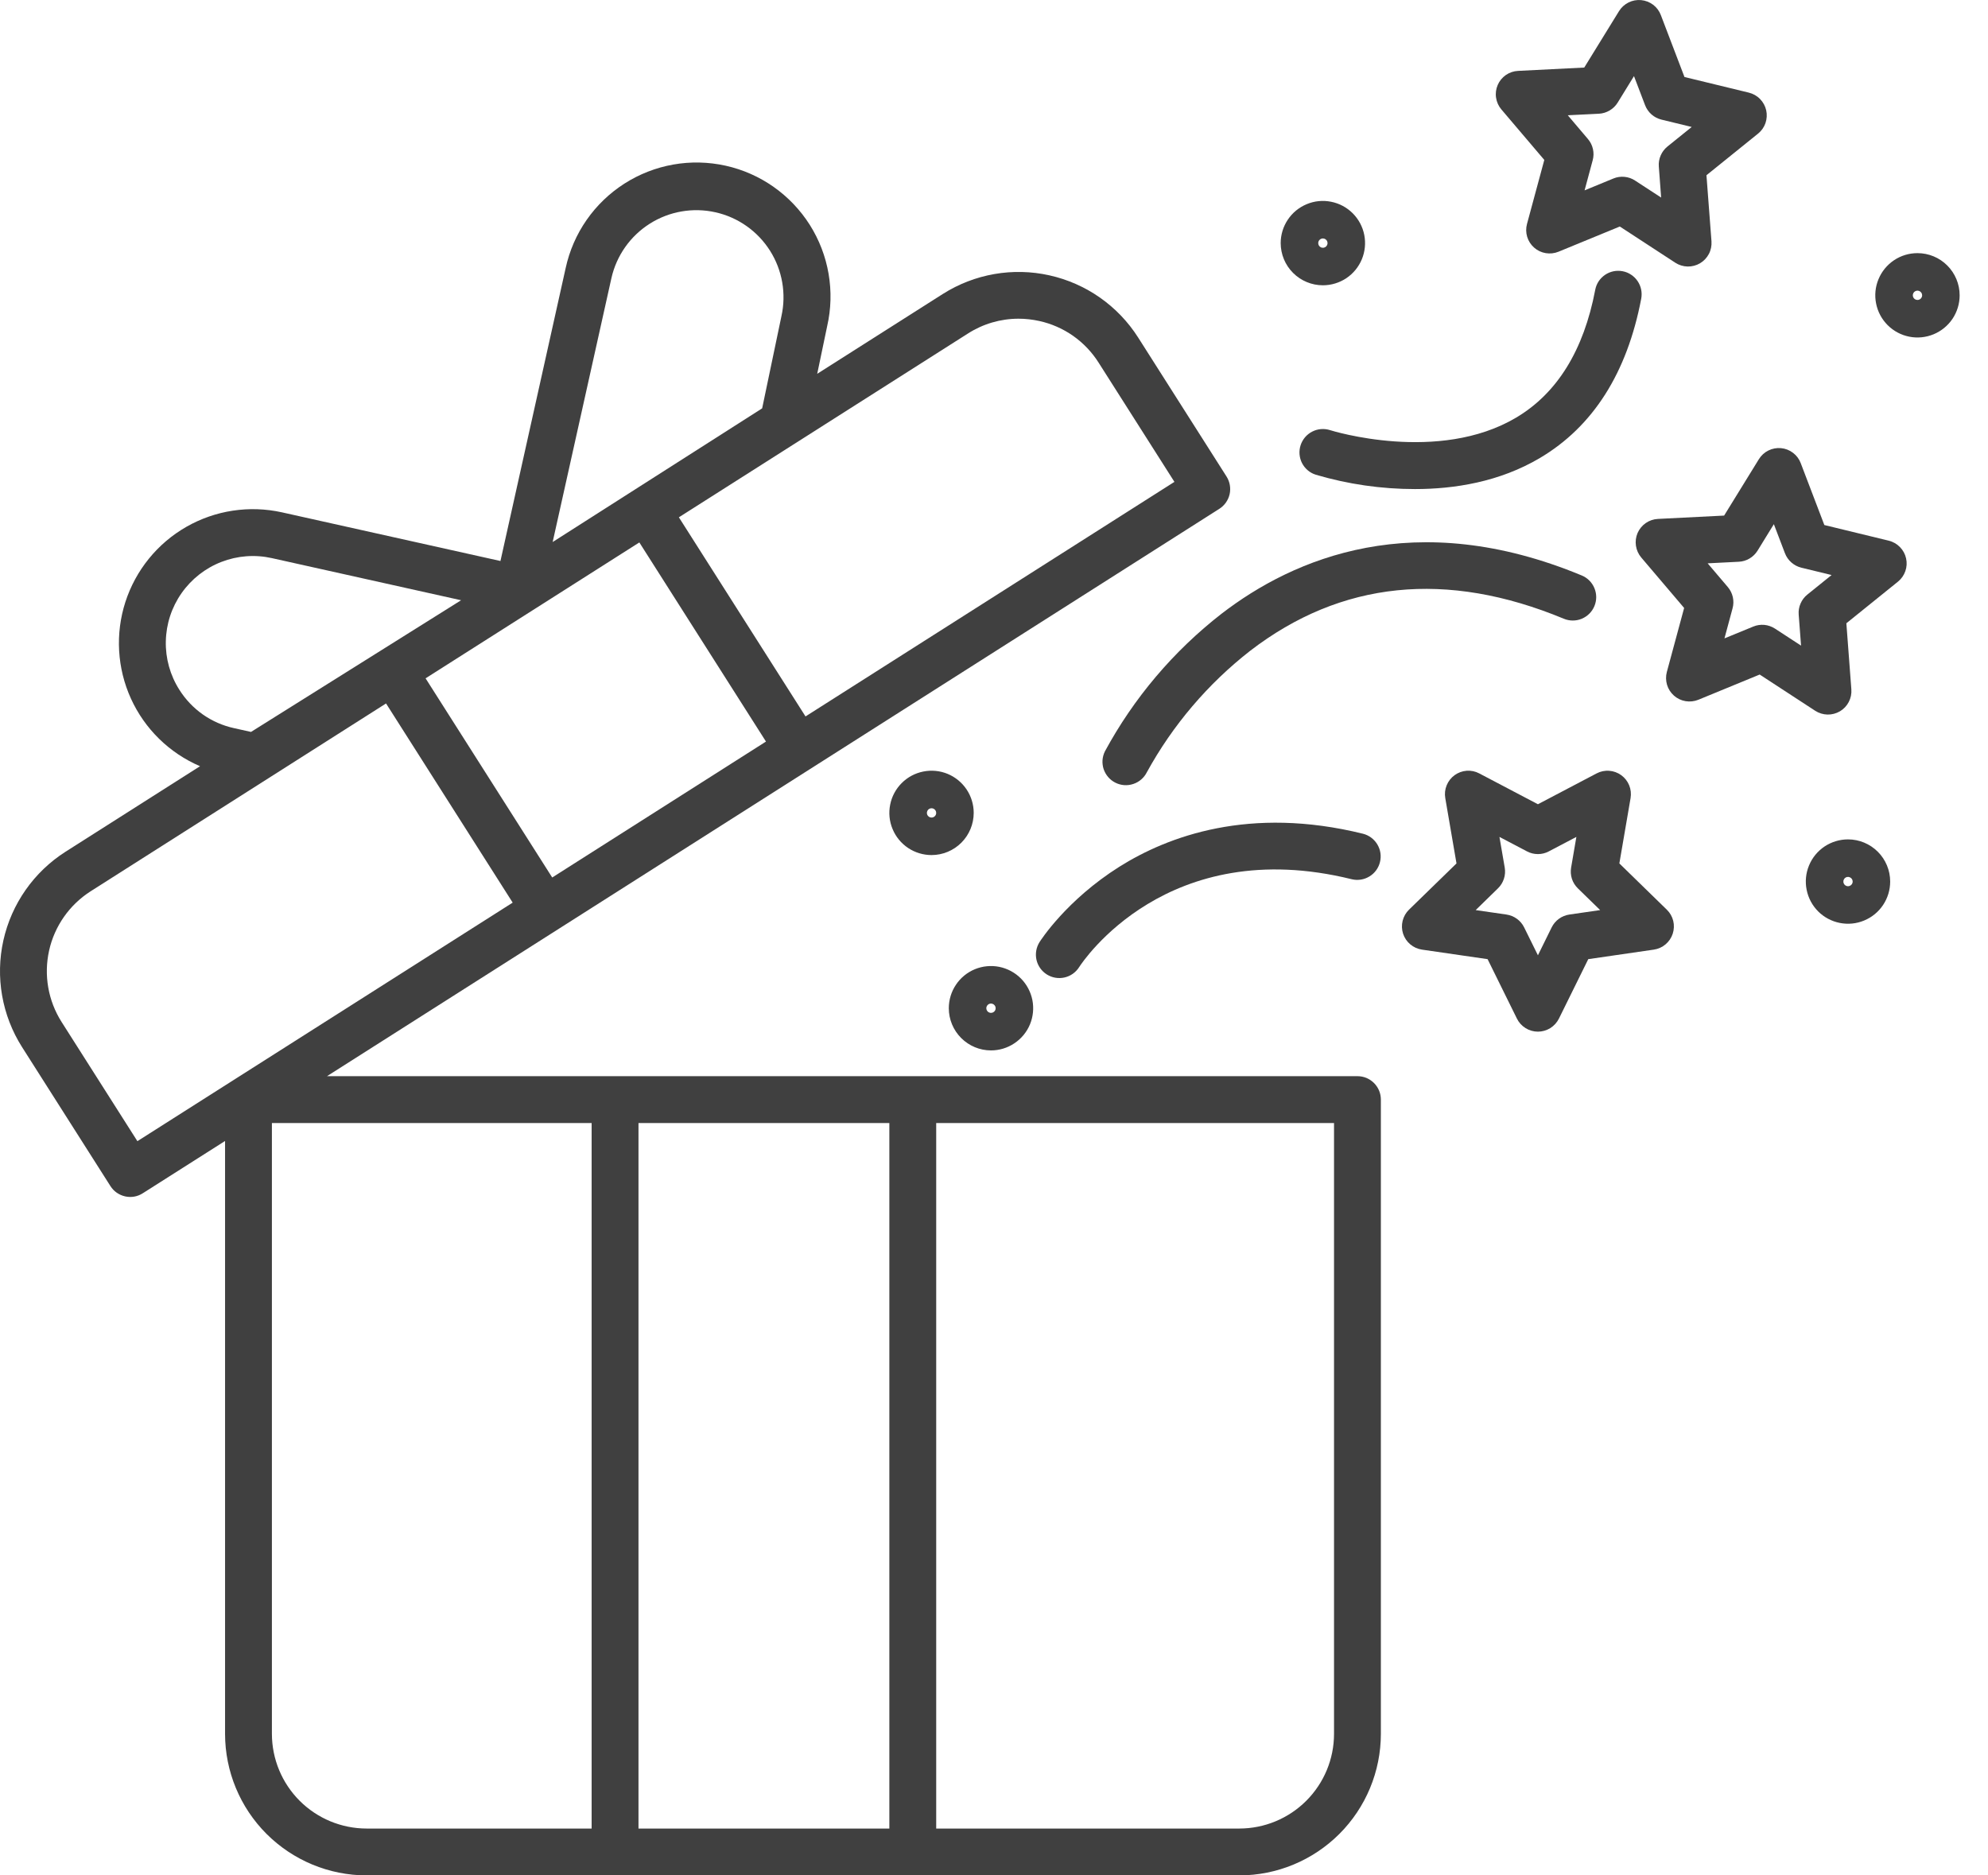 <svg width="53" height="50" viewBox="0 0 53 50" fill="none" xmlns="http://www.w3.org/2000/svg">
<path d="M36.19 28.692H8.718L32.507 13.566C32.576 13.522 32.636 13.465 32.683 13.398C32.73 13.331 32.764 13.255 32.782 13.175C32.8 13.095 32.801 13.012 32.787 12.931C32.773 12.851 32.743 12.773 32.699 12.704L30.342 8.997C29.805 8.154 28.954 7.558 27.978 7.341C27.002 7.123 25.98 7.302 25.135 7.838L21.787 9.966L22.052 8.697C22.157 8.239 22.17 7.764 22.09 7.3C22.011 6.836 21.84 6.393 21.589 5.995C21.337 5.598 21.01 5.254 20.625 4.983C20.24 4.712 19.806 4.52 19.347 4.418C18.887 4.316 18.412 4.305 17.949 4.387C17.486 4.469 17.043 4.642 16.647 4.895C16.25 5.149 15.908 5.478 15.639 5.864C15.37 6.25 15.181 6.686 15.081 7.145L13.342 14.957L7.519 13.66C6.65 13.467 5.741 13.604 4.968 14.046C4.196 14.488 3.617 15.202 3.343 16.049C3.07 16.895 3.122 17.814 3.49 18.624C3.858 19.434 4.515 20.077 5.333 20.428L1.747 22.708C0.903 23.246 0.308 24.096 0.09 25.072C-0.127 26.048 0.052 27.071 0.587 27.915L2.944 31.622C2.988 31.692 3.045 31.752 3.113 31.799C3.18 31.846 3.256 31.879 3.336 31.897C3.416 31.915 3.498 31.917 3.579 31.903C3.66 31.889 3.737 31.858 3.806 31.814L6 30.42V46.228C6.001 47.228 6.399 48.187 7.106 48.894C7.814 49.601 8.772 49.999 9.773 50H33.042C34.042 49.999 35.001 49.601 35.708 48.894C36.415 48.187 36.813 47.228 36.814 46.228V29.317C36.814 29.235 36.798 29.153 36.767 29.078C36.735 29.002 36.689 28.933 36.631 28.875C36.573 28.817 36.505 28.771 36.429 28.739C36.353 28.708 36.272 28.692 36.19 28.692ZM25.805 8.892C26.208 8.634 26.676 8.497 27.154 8.497C27.34 8.497 27.526 8.518 27.707 8.558C28.031 8.629 28.337 8.764 28.609 8.954C28.88 9.145 29.111 9.387 29.288 9.667L31.31 12.847L21.475 19.101L18.099 13.792L25.805 8.892ZM16.3 7.417C16.435 6.816 16.803 6.293 17.323 5.964C17.843 5.634 18.474 5.525 19.075 5.66C19.675 5.794 20.198 6.163 20.528 6.683C20.857 7.203 20.967 7.833 20.832 8.434L20.319 10.887L14.734 14.451L16.3 7.417ZM17.045 14.462L20.421 19.771L14.722 23.395L11.346 18.085L17.045 14.462ZM4.783 18.392C4.536 18.005 4.41 17.553 4.421 17.094C4.431 16.634 4.577 16.189 4.841 15.813C5.105 15.437 5.474 15.147 5.903 14.981C6.331 14.815 6.799 14.78 7.247 14.88L12.293 16.003L6.692 19.514L6.238 19.413C5.94 19.348 5.658 19.224 5.408 19.049C5.158 18.873 4.946 18.65 4.783 18.392ZM3.663 30.425L1.641 27.245C1.283 26.68 1.164 25.997 1.309 25.343C1.454 24.691 1.853 24.122 2.417 23.762L10.292 18.755L13.668 24.065L3.663 30.425ZM15.773 48.751H9.773C9.104 48.75 8.462 48.484 7.989 48.011C7.516 47.538 7.25 46.897 7.249 46.228V29.941H15.773L15.773 48.751ZM23.71 48.751H17.022V29.941H23.71V48.751ZM35.565 46.228C35.565 46.897 35.298 47.538 34.825 48.011C34.352 48.484 33.711 48.75 33.042 48.751H24.959V29.941H35.565V46.228Z" fill="#404040"/>
<path d="M43.172 23.02L43.471 21.278C43.49 21.163 43.478 21.045 43.434 20.937C43.39 20.829 43.317 20.736 43.222 20.667C43.128 20.599 43.017 20.558 42.901 20.55C42.784 20.541 42.668 20.566 42.565 20.62L41.001 21.442L39.437 20.62C39.334 20.565 39.218 20.541 39.101 20.549C38.985 20.558 38.873 20.599 38.779 20.667C38.685 20.736 38.612 20.829 38.568 20.937C38.524 21.045 38.511 21.163 38.531 21.278L38.83 23.02L37.564 24.253C37.481 24.334 37.422 24.437 37.394 24.55C37.366 24.663 37.37 24.782 37.406 24.893C37.442 25.004 37.508 25.102 37.597 25.177C37.687 25.253 37.795 25.301 37.91 25.318L39.659 25.572L40.441 27.157C40.492 27.261 40.572 27.349 40.671 27.411C40.77 27.472 40.884 27.505 41.001 27.505C41.117 27.505 41.231 27.472 41.331 27.411C41.429 27.349 41.509 27.261 41.561 27.157L42.343 25.572L44.091 25.318C44.206 25.301 44.315 25.253 44.404 25.177C44.493 25.102 44.559 25.004 44.595 24.893C44.631 24.782 44.636 24.663 44.608 24.55C44.58 24.437 44.521 24.334 44.437 24.253L43.172 23.02ZM41.838 24.383C41.738 24.398 41.643 24.436 41.561 24.496C41.479 24.555 41.413 24.634 41.368 24.724L41.001 25.469L40.633 24.724C40.589 24.634 40.522 24.555 40.44 24.496C40.358 24.436 40.263 24.398 40.163 24.383L39.342 24.264L39.936 23.684C40.009 23.613 40.063 23.526 40.094 23.43C40.126 23.334 40.133 23.231 40.116 23.131L39.975 22.313L40.71 22.699C40.8 22.747 40.9 22.771 41.001 22.771C41.102 22.771 41.202 22.747 41.291 22.699L42.026 22.313L41.886 23.131C41.869 23.231 41.876 23.334 41.907 23.43C41.938 23.526 41.993 23.613 42.065 23.684L42.66 24.264L41.838 24.383Z" fill="#404040"/>
<path d="M50.354 14.415L48.637 13.998L48.007 12.347C47.966 12.238 47.895 12.143 47.802 12.073C47.709 12.002 47.599 11.959 47.483 11.948C47.367 11.937 47.25 11.959 47.145 12.011C47.041 12.062 46.953 12.143 46.892 12.242L45.965 13.746L44.2 13.835C44.084 13.841 43.971 13.879 43.876 13.945C43.78 14.012 43.705 14.104 43.658 14.21C43.612 14.318 43.597 14.435 43.614 14.55C43.631 14.666 43.68 14.774 43.755 14.863L44.899 16.209L44.438 17.915C44.408 18.028 44.41 18.146 44.443 18.258C44.477 18.37 44.541 18.47 44.629 18.547C44.716 18.624 44.823 18.675 44.938 18.694C45.053 18.713 45.171 18.7 45.279 18.656L46.913 17.984L48.393 18.95C48.491 19.013 48.604 19.048 48.721 19.051C48.837 19.053 48.952 19.023 49.053 18.964C49.153 18.905 49.234 18.819 49.288 18.715C49.342 18.612 49.366 18.495 49.357 18.379L49.224 16.617L50.599 15.508C50.689 15.435 50.758 15.338 50.796 15.228C50.835 15.118 50.842 15 50.816 14.886C50.791 14.772 50.734 14.668 50.652 14.585C50.571 14.502 50.468 14.443 50.354 14.415ZM48.184 15.852C48.105 15.915 48.043 15.997 48.003 16.09C47.962 16.183 47.945 16.284 47.953 16.385L48.016 17.213L47.32 16.759C47.235 16.704 47.138 16.67 47.038 16.66C46.937 16.651 46.835 16.666 46.742 16.705L45.974 17.02L46.19 16.219C46.217 16.121 46.219 16.018 46.197 15.919C46.175 15.821 46.129 15.729 46.064 15.652L45.526 15.019L46.355 14.977C46.456 14.972 46.555 14.943 46.642 14.891C46.729 14.84 46.802 14.768 46.856 14.682L47.291 13.975L47.587 14.751C47.623 14.845 47.682 14.93 47.758 14.996C47.834 15.063 47.925 15.111 48.023 15.135L48.83 15.331L48.184 15.852Z" fill="#404040"/>
<path d="M41.171 4.264L40.71 5.97C40.679 6.083 40.681 6.201 40.714 6.313C40.748 6.425 40.812 6.525 40.9 6.602C40.987 6.679 41.094 6.73 41.209 6.749C41.324 6.768 41.442 6.755 41.55 6.711L43.184 6.039L44.664 7.005C44.761 7.068 44.875 7.103 44.991 7.106C45.108 7.108 45.223 7.078 45.323 7.019C45.423 6.96 45.505 6.873 45.559 6.77C45.613 6.667 45.636 6.55 45.628 6.434L45.494 4.672L46.869 3.563C46.96 3.49 47.029 3.393 47.067 3.283C47.105 3.173 47.112 3.054 47.087 2.941C47.061 2.827 47.005 2.723 46.923 2.64C46.842 2.556 46.738 2.498 46.625 2.47L44.908 2.053L44.278 0.402C44.237 0.293 44.166 0.198 44.073 0.127C43.98 0.057 43.869 0.014 43.753 0.003C43.637 -0.008 43.52 0.014 43.416 0.066C43.312 0.118 43.224 0.198 43.163 0.297L42.236 1.801L40.471 1.89C40.355 1.895 40.242 1.934 40.146 2C40.051 2.067 39.975 2.158 39.929 2.265C39.883 2.372 39.867 2.49 39.885 2.605C39.902 2.72 39.951 2.829 40.026 2.917L41.171 4.264ZM42.627 3.032C42.728 3.027 42.826 2.997 42.913 2.945C43 2.894 43.074 2.822 43.127 2.736L43.562 2.029L43.858 2.805C43.894 2.899 43.953 2.984 44.029 3.051C44.105 3.118 44.196 3.165 44.294 3.189L45.101 3.385L44.455 3.906C44.376 3.97 44.314 4.051 44.274 4.144C44.233 4.237 44.216 4.338 44.224 4.439L44.286 5.267L43.591 4.814C43.506 4.758 43.409 4.724 43.309 4.715C43.208 4.705 43.106 4.72 43.013 4.759L42.245 5.075L42.461 4.273C42.488 4.175 42.49 4.073 42.468 3.974C42.446 3.875 42.4 3.783 42.334 3.706L41.797 3.073L42.627 3.032Z" fill="#404040"/>
<path d="M29.841 23.109C28.432 23.997 27.743 25.072 27.714 25.117C27.626 25.257 27.596 25.426 27.632 25.588C27.668 25.75 27.767 25.89 27.907 25.979C28.047 26.068 28.216 26.097 28.378 26.061C28.54 26.025 28.68 25.926 28.769 25.786C28.863 25.64 31.122 22.225 36.04 23.442C36.2 23.48 36.369 23.453 36.509 23.367C36.65 23.282 36.751 23.144 36.79 22.984C36.83 22.824 36.805 22.655 36.72 22.514C36.636 22.373 36.499 22.27 36.34 22.229C33.314 21.481 31.136 22.295 29.841 23.109Z" fill="#404040"/>
<path d="M41.691 16.496C41.844 16.56 42.016 16.56 42.169 16.497C42.322 16.433 42.444 16.312 42.507 16.159C42.571 16.006 42.571 15.834 42.507 15.681C42.444 15.528 42.323 15.406 42.17 15.343C37.724 13.498 34.493 14.879 32.566 16.363C31.287 17.358 30.228 18.607 29.457 20.032C29.421 20.105 29.399 20.185 29.393 20.267C29.388 20.349 29.398 20.431 29.424 20.509C29.451 20.586 29.492 20.658 29.546 20.72C29.6 20.782 29.665 20.832 29.739 20.869C29.812 20.905 29.892 20.927 29.974 20.933C30.056 20.938 30.138 20.927 30.215 20.901C30.293 20.875 30.365 20.834 30.427 20.78C30.489 20.726 30.539 20.661 30.576 20.587C31.264 19.334 32.2 18.233 33.327 17.353C35.751 15.488 38.565 15.199 41.691 16.496Z" fill="#404040"/>
<path d="M34.674 11.87C34.623 12.028 34.637 12.199 34.712 12.347C34.788 12.494 34.918 12.605 35.076 12.656C35.936 12.91 36.827 13.039 37.723 13.039C38.768 13.039 39.974 12.851 41.055 12.21C42.471 11.371 43.378 9.942 43.755 7.963C43.77 7.883 43.77 7.8 43.753 7.719C43.737 7.638 43.704 7.562 43.658 7.494C43.612 7.426 43.553 7.368 43.484 7.323C43.416 7.277 43.339 7.246 43.258 7.231C43.177 7.216 43.094 7.216 43.014 7.233C42.933 7.25 42.857 7.282 42.789 7.329C42.721 7.375 42.663 7.435 42.618 7.503C42.573 7.572 42.543 7.649 42.528 7.73C42.222 9.339 41.514 10.484 40.424 11.132C38.351 12.366 35.505 11.483 35.46 11.468C35.302 11.418 35.131 11.431 34.984 11.507C34.836 11.582 34.725 11.713 34.674 11.87Z" fill="#404040"/>
<path d="M26.42 28.005C26.642 28.005 26.86 27.939 27.044 27.815C27.229 27.692 27.374 27.516 27.459 27.311C27.544 27.105 27.566 26.879 27.523 26.661C27.479 26.443 27.372 26.242 27.215 26.085C27.058 25.928 26.857 25.821 26.639 25.777C26.421 25.734 26.195 25.756 25.989 25.841C25.784 25.926 25.608 26.07 25.485 26.255C25.361 26.44 25.295 26.658 25.295 26.88C25.295 27.178 25.414 27.464 25.625 27.675C25.836 27.886 26.121 28.005 26.42 28.005ZM26.42 26.756C26.444 26.756 26.468 26.763 26.489 26.777C26.509 26.791 26.525 26.81 26.535 26.833C26.544 26.855 26.547 26.881 26.542 26.905C26.537 26.929 26.525 26.951 26.508 26.968C26.49 26.986 26.468 26.997 26.444 27.002C26.42 27.007 26.395 27.005 26.372 26.995C26.349 26.986 26.33 26.97 26.316 26.949C26.303 26.929 26.295 26.905 26.295 26.88C26.296 26.847 26.309 26.816 26.332 26.793C26.355 26.769 26.387 26.756 26.42 26.756Z" fill="#404040"/>
<path d="M35.268 7.606C35.49 7.606 35.708 7.54 35.893 7.417C36.078 7.293 36.222 7.117 36.307 6.912C36.392 6.706 36.414 6.48 36.371 6.262C36.328 6.044 36.221 5.844 36.063 5.686C35.906 5.529 35.706 5.422 35.487 5.379C35.269 5.335 35.043 5.357 34.838 5.443C34.632 5.528 34.456 5.672 34.333 5.857C34.209 6.042 34.143 6.259 34.143 6.482C34.144 6.78 34.262 7.066 34.473 7.276C34.684 7.487 34.97 7.606 35.268 7.606ZM35.268 6.357C35.293 6.357 35.317 6.365 35.337 6.378C35.358 6.392 35.374 6.411 35.383 6.434C35.392 6.457 35.395 6.482 35.39 6.506C35.385 6.53 35.373 6.552 35.356 6.57C35.339 6.587 35.316 6.599 35.292 6.604C35.268 6.608 35.243 6.606 35.22 6.597C35.198 6.587 35.178 6.571 35.165 6.551C35.151 6.53 35.144 6.506 35.144 6.482C35.144 6.449 35.157 6.417 35.18 6.394C35.204 6.371 35.235 6.357 35.268 6.357Z" fill="#404040"/>
<path d="M51.12 6.749C50.897 6.749 50.68 6.814 50.495 6.938C50.31 7.062 50.166 7.237 50.081 7.443C49.995 7.648 49.973 7.874 50.017 8.093C50.06 8.311 50.167 8.511 50.324 8.668C50.482 8.826 50.682 8.933 50.9 8.976C51.118 9.02 51.344 8.997 51.55 8.912C51.755 8.827 51.931 8.683 52.055 8.498C52.178 8.313 52.244 8.096 52.244 7.873C52.244 7.575 52.125 7.289 51.914 7.078C51.703 6.867 51.418 6.749 51.12 6.749ZM51.12 7.997C51.095 7.997 51.071 7.99 51.05 7.976C51.03 7.963 51.014 7.943 51.005 7.921C50.995 7.898 50.993 7.873 50.998 7.849C51.002 7.825 51.014 7.803 51.032 7.785C51.049 7.768 51.071 7.756 51.095 7.751C51.119 7.746 51.144 7.749 51.167 7.758C51.19 7.768 51.209 7.784 51.223 7.804C51.237 7.824 51.244 7.848 51.244 7.873C51.244 7.906 51.231 7.938 51.207 7.961C51.184 7.984 51.153 7.997 51.12 7.997Z" fill="#404040"/>
<path d="M25.959 21.672C25.959 21.45 25.893 21.233 25.77 21.048C25.646 20.863 25.47 20.718 25.265 20.633C25.059 20.548 24.833 20.526 24.615 20.57C24.397 20.613 24.196 20.72 24.039 20.878C23.882 21.035 23.775 21.235 23.732 21.453C23.688 21.672 23.71 21.898 23.796 22.103C23.881 22.309 24.025 22.484 24.21 22.608C24.395 22.731 24.613 22.797 24.835 22.797C25.133 22.797 25.419 22.678 25.63 22.467C25.84 22.256 25.959 21.971 25.959 21.672ZM24.835 21.797C24.811 21.797 24.787 21.79 24.766 21.776C24.746 21.763 24.73 21.744 24.72 21.721C24.711 21.698 24.708 21.673 24.713 21.649C24.718 21.625 24.73 21.603 24.747 21.585C24.764 21.568 24.786 21.556 24.811 21.551C24.835 21.546 24.86 21.549 24.882 21.558C24.905 21.567 24.924 21.583 24.938 21.604C24.952 21.624 24.959 21.648 24.959 21.672C24.959 21.706 24.946 21.737 24.923 21.76C24.899 21.784 24.868 21.797 24.835 21.797L24.835 21.797Z" fill="#404040"/>
<path d="M49.268 22.379C49.045 22.379 48.828 22.445 48.643 22.568C48.458 22.692 48.314 22.867 48.229 23.073C48.143 23.278 48.121 23.505 48.165 23.723C48.208 23.941 48.315 24.141 48.472 24.299C48.63 24.456 48.83 24.563 49.048 24.606C49.266 24.65 49.492 24.628 49.698 24.542C49.904 24.457 50.079 24.313 50.203 24.128C50.326 23.943 50.392 23.726 50.392 23.503C50.392 23.205 50.273 22.919 50.062 22.708C49.852 22.498 49.566 22.379 49.268 22.379ZM49.268 23.628C49.243 23.628 49.219 23.62 49.199 23.607C49.178 23.593 49.162 23.573 49.153 23.551C49.144 23.528 49.141 23.503 49.146 23.479C49.151 23.455 49.163 23.433 49.18 23.415C49.197 23.398 49.219 23.386 49.243 23.381C49.268 23.377 49.293 23.379 49.315 23.389C49.338 23.398 49.357 23.414 49.371 23.434C49.385 23.455 49.392 23.479 49.392 23.503C49.392 23.536 49.379 23.568 49.355 23.591C49.332 23.614 49.3 23.627 49.268 23.628Z" fill="#404040"/>
</svg>

